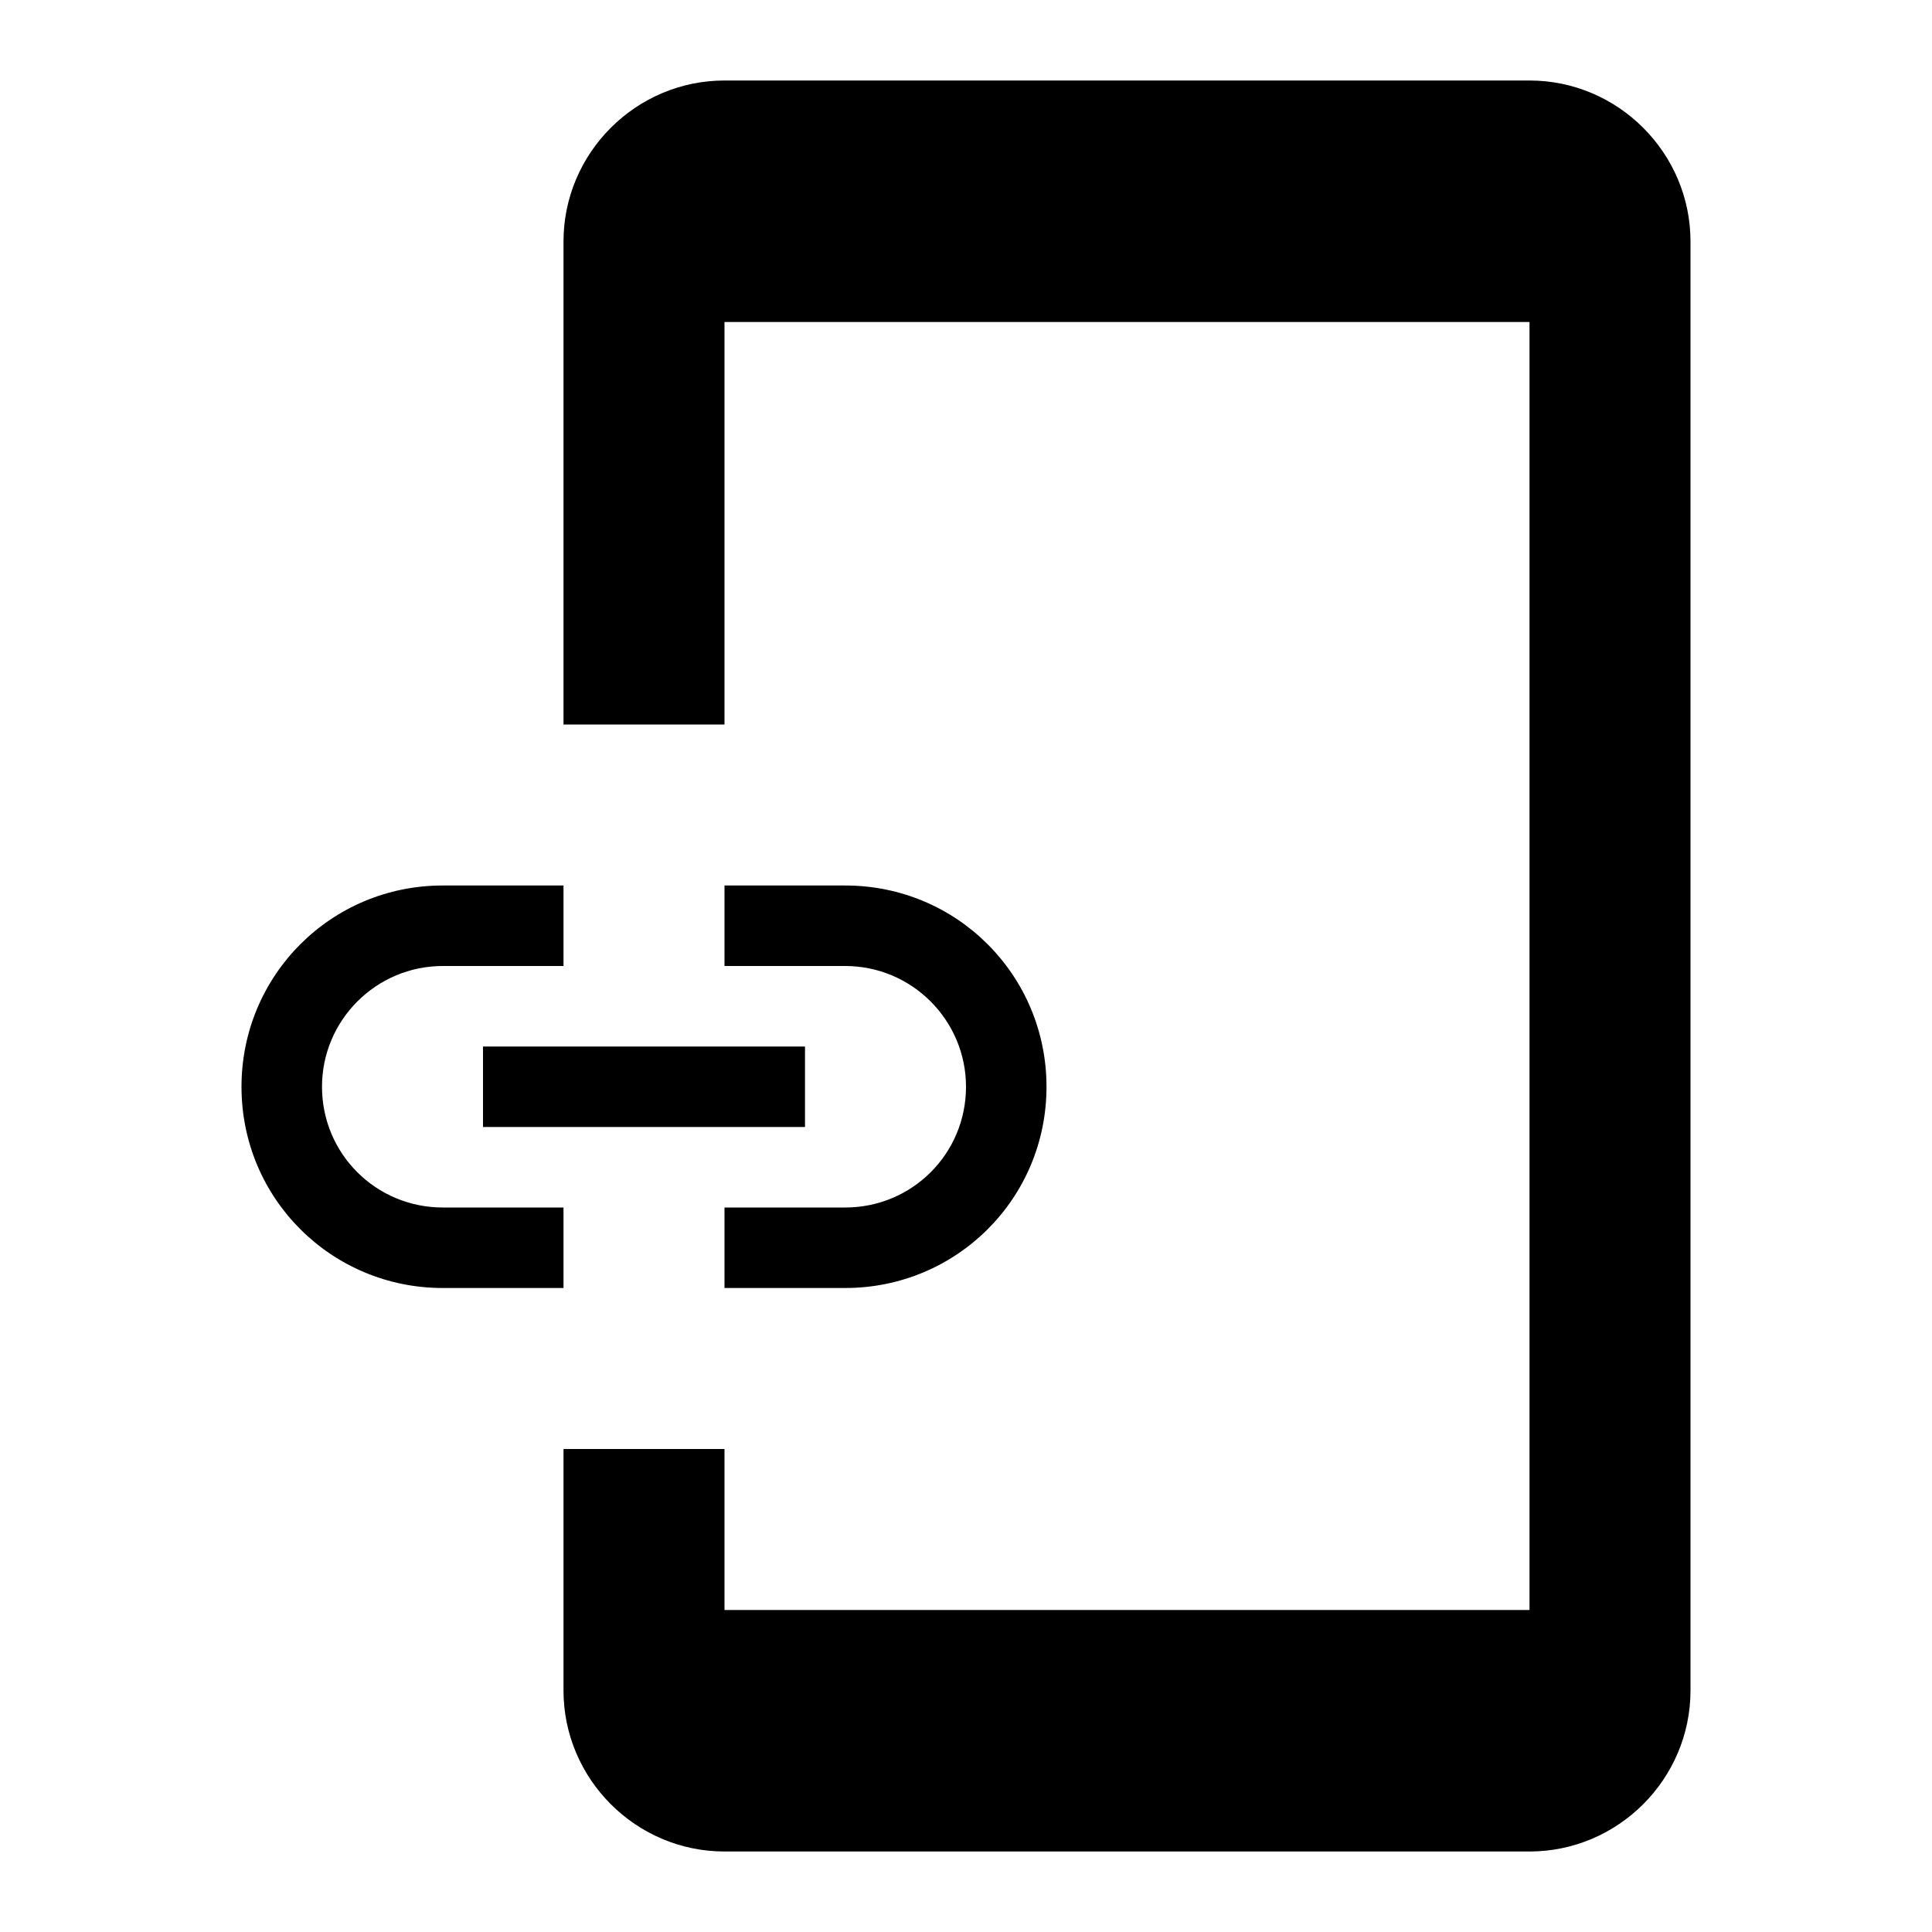 <svg xmlns="http://www.w3.org/2000/svg" width="24" height="24" viewBox="0 0 24 24" xmlns:xlink="http://www.w3.org/1999/xlink">
  <path id="a" d="M19,1 C20.1,1 21,1.9 21,3 L21,21 C21,22.1 20.1,23 19,23 L9,23 C7.9,23 7,22.1 7,21 L7,18 L9,18 L9,20 L19,20 L19,4 L9,4 L9,9 L7,9 L7,3 C7,1.9 7.9,1 9,1 L19,1 Z M7,12 L5.5,12 C4.674,12 4,12.672 4,13.5 C4,14.334 4.672,15 5.5,15 L7,15 L7,16 L5.5,16 C4.119,16 3,14.89 3,13.5 C3,12.119 4.11,11 5.5,11 L7,11 L7,12 Z M9,12 L9,11 L10.5,11 C11.89,11 13,12.119 13,13.5 C13,14.89 11.881,16 10.5,16 L9,16 L9,15 L10.5,15 C11.328,15 12,14.334 12,13.5 C12,12.672 11.326,12 10.5,12 L9,12 Z M6,13 L10,13 L10,14 L6,14 L6,13 Z"/>
</svg>
